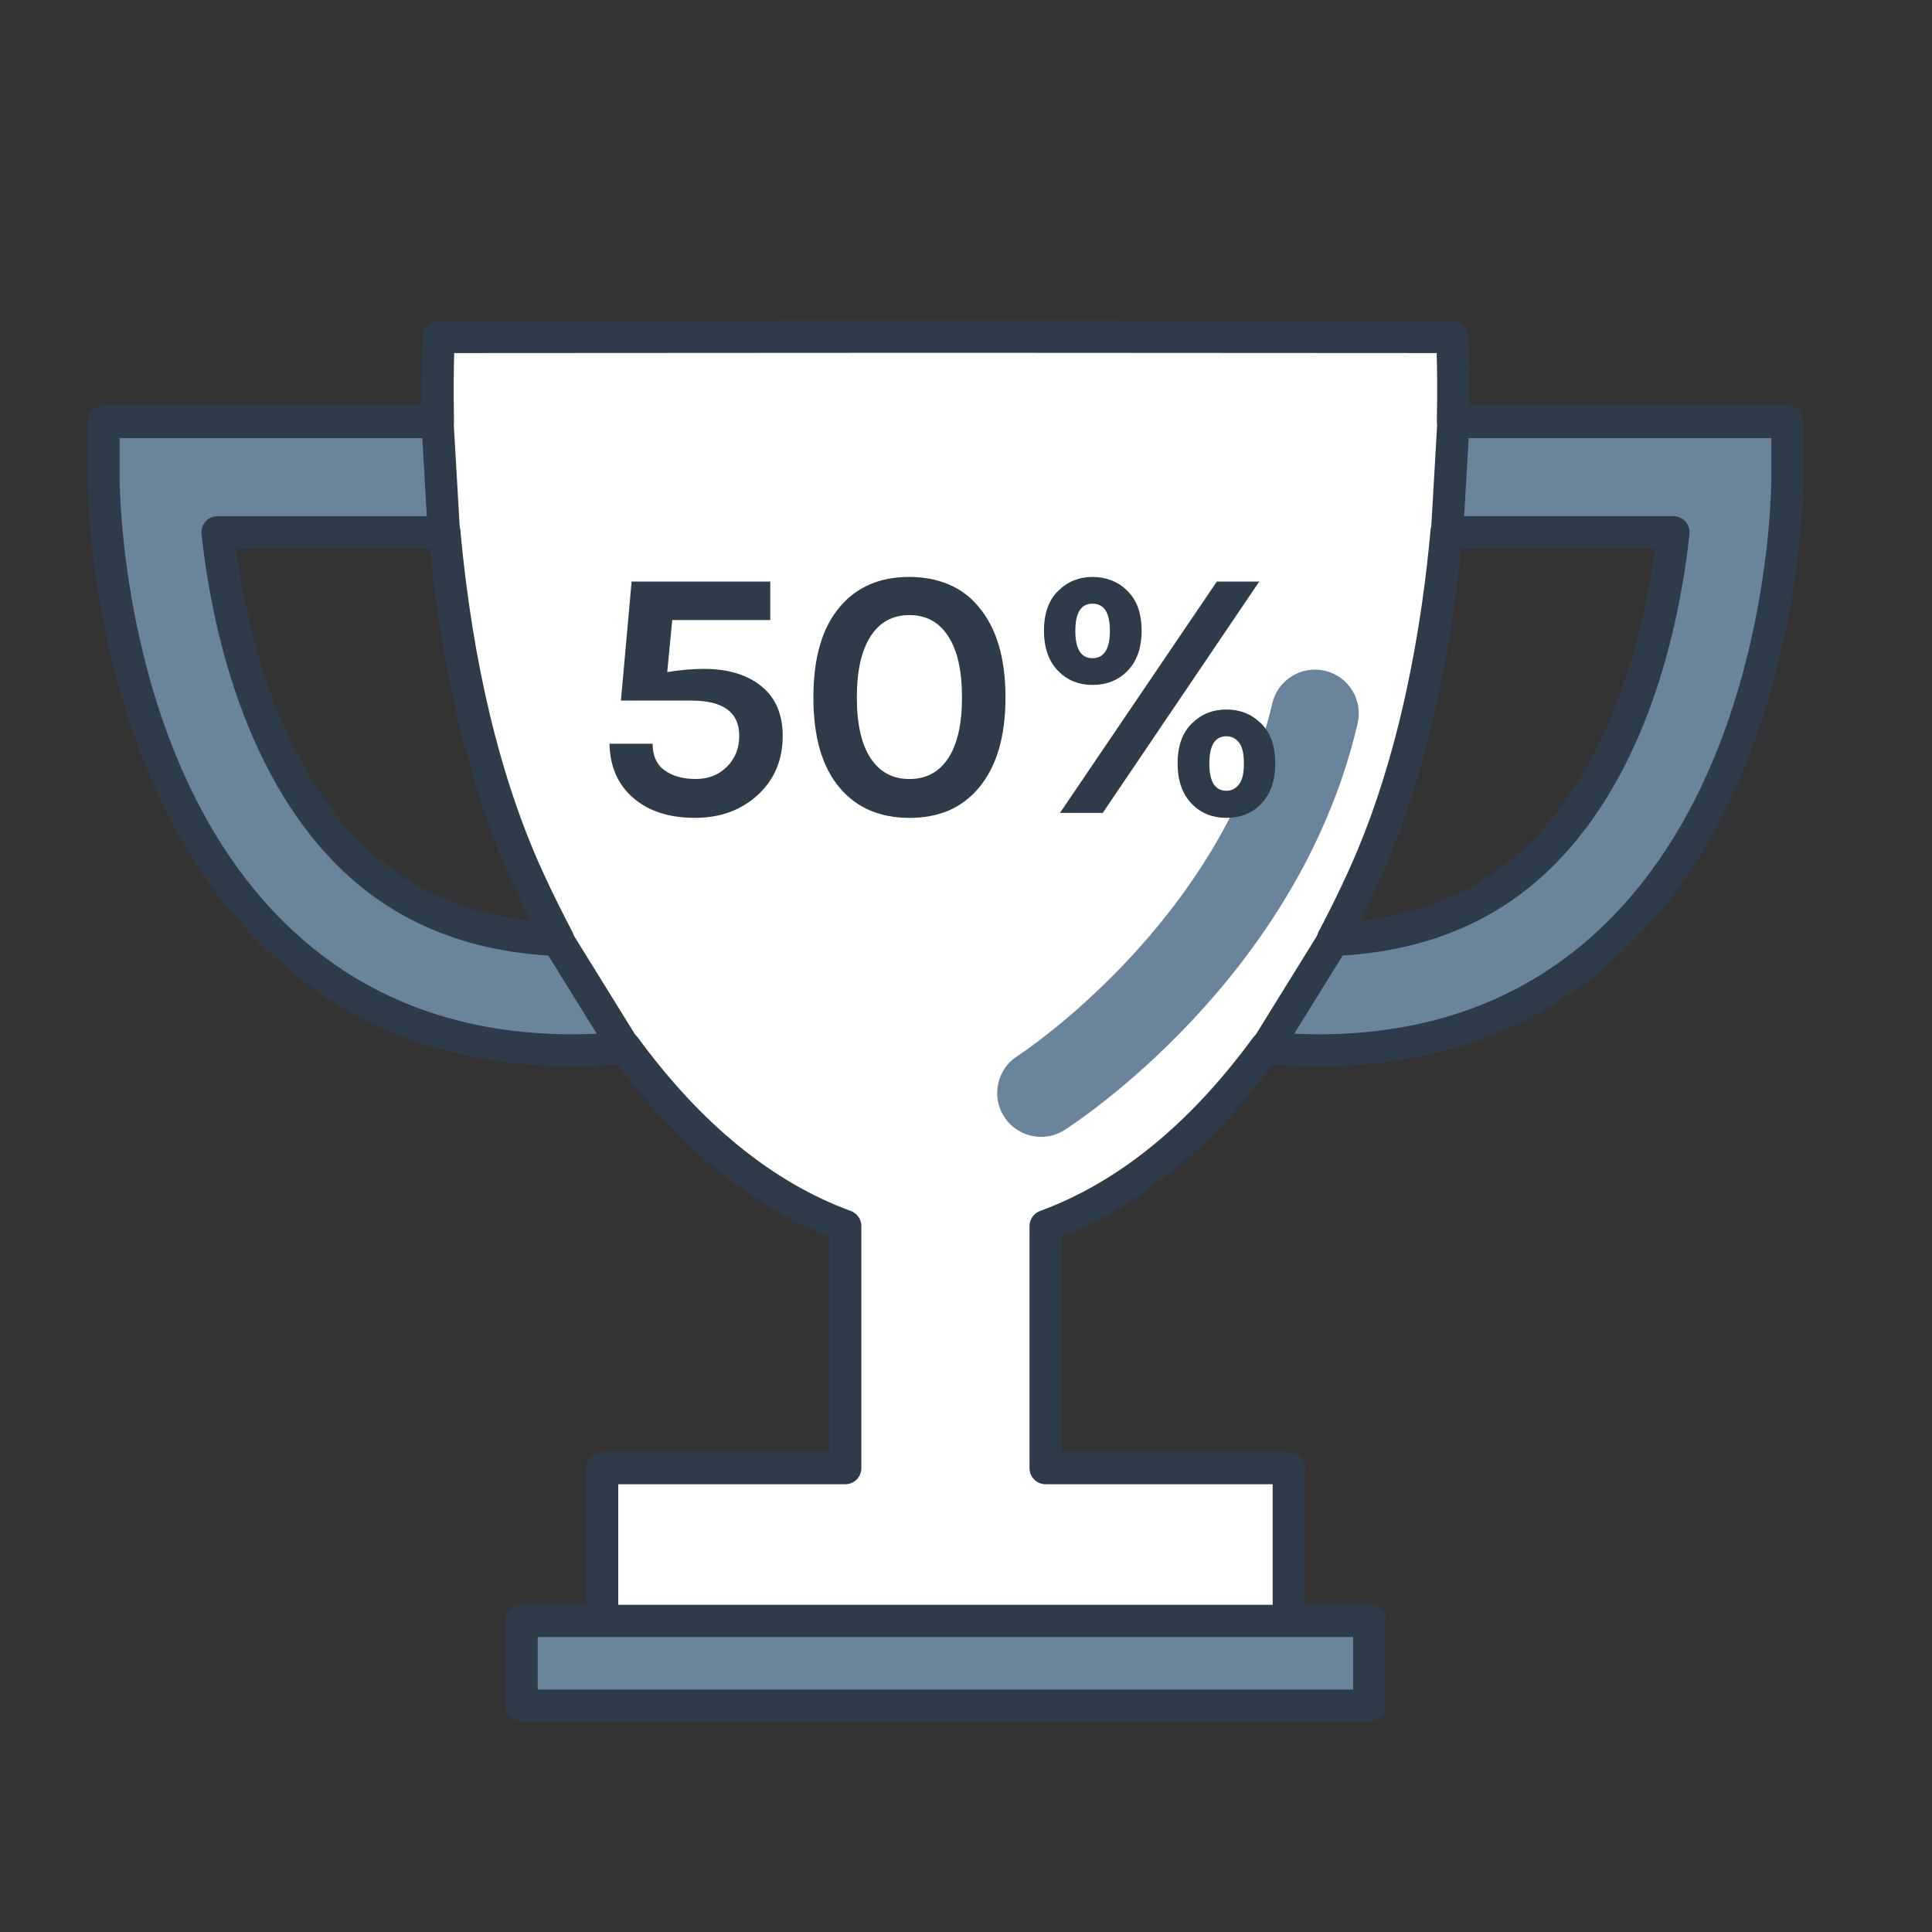 <?xml version="1.0" encoding="utf-8"?>
<!-- Generator: Adobe Illustrator 16.0.0, SVG Export Plug-In . SVG Version: 6.00 Build 0)  -->
<!DOCTYPE svg PUBLIC "-//W3C//DTD SVG 1.1//EN" "http://www.w3.org/Graphics/SVG/1.1/DTD/svg11.dtd">
<svg version="1.1" id="Layer_1" xmlns="http://www.w3.org/2000/svg" xmlns:xlink="http://www.w3.org/1999/xlink" x="0px" y="0px"
	 width="120px" height="120px" viewBox="0 0 120 120" enable-background="new 0 0 120 120" xml:space="preserve">
<rect x="0" y="0" width="120" height="120" fill="#333333" stroke="none"/>
<g>
	<g>
		<g>
			<path fill="#FFFFFF" d="M90.246,26.161c0.066-3.204-0.051-5.231-0.051-5.231l-31.308-0.018h-0.331L27.25,20.93
				c0,0-0.115,2.027-0.051,5.231H6.455v3.433c0,0.774,0.131,19.192,11.506,29.281c4.736,4.208,10.643,6.317,17.622,6.317
				c1.058,0,2.147-0.064,3.237-0.146c3.961,5.411,8.533,9.225,13.681,11.107v15.035H37.4v9.408h-5.002v5.263h52.649v-5.263h-4.999
				v-9.408H64.945V76.154c5.133-1.883,9.724-5.696,13.685-11.107c1.104,0.081,2.175,0.146,3.231,0.146
				c6.98,0,12.89-2.109,17.625-6.317c11.374-10.089,11.503-28.507,11.503-29.281v-3.433H90.246z M22.512,53.774
				c-6.488-5.744-8.414-15.583-8.978-20.765h14.062c0.597,6.45,1.983,14.508,5.217,21.573c0.593,1.303,1.219,2.538,1.846,3.746
				C29.824,58.132,25.747,56.628,22.512,53.774L22.512,53.774z M94.932,53.774c-3.229,2.854-7.31,4.357-12.143,4.555
				c0.641-1.208,1.251-2.443,1.846-3.746c3.235-7.065,4.637-15.123,5.215-21.573h14.063C103.349,38.191,101.42,48.03,94.932,53.774
				L94.932,53.774z M94.932,53.774"/>
			<path fill="#2E3B49" d="M85.048,106.86H32.398c-0.553,0-1-0.447-1-1v-5.263c0-0.553,0.447-1,1-1H36.4v-8.408c0-0.553,0.447-1,1-1
				h14.101V76.842c-4.824-1.93-9.246-5.546-13.157-10.758c-0.855,0.058-1.809,0.108-2.761,0.108c-7.228,0-13.38-2.21-18.286-6.569
				C5.59,49.239,5.455,30.391,5.455,29.594v-3.433c0-0.553,0.447-1,1-1h19.729c-0.026-2.608,0.063-4.213,0.067-4.288
				c0.029-0.529,0.468-0.943,0.997-0.943l31.639-0.018l31.309,0.018c0.529,0,0.967,0.413,0.997,0.942
				c0.005,0.075,0.095,1.68,0.068,4.289h19.728c0.553,0,1,0.447,1,1v3.433c0,0.797-0.135,19.647-11.839,30.029
				c-4.905,4.359-11.059,6.569-18.289,6.569c-0.936,0-1.867-0.049-2.755-0.109c-3.905,5.206-8.329,8.821-13.161,10.759v13.348
				h14.104c0.553,0,1,0.447,1,1v8.408h3.999c0.553,0,1,0.447,1,1v5.263C86.048,106.413,85.601,106.86,85.048,106.86z M33.398,104.86
				h50.649v-3.263h-3.999c-0.553,0-1-0.447-1-1v-8.408H64.945c-0.553,0-1-0.447-1-1V76.154c0-0.42,0.262-0.794,0.655-0.938
				c4.851-1.779,9.299-5.399,13.223-10.76c0.204-0.277,0.541-0.428,0.88-0.406c1.01,0.074,2.092,0.143,3.158,0.143
				c6.726,0,12.432-2.04,16.961-6.064c11.04-9.793,11.167-27.773,11.167-28.534v-2.433H90.246c-0.269,0-0.526-0.108-0.715-0.3
				c-0.188-0.192-0.29-0.452-0.285-0.721c0.039-1.859,0.015-3.326-0.012-4.212l-30.678-0.017l-30.345,0.017
				c-0.026,0.886-0.051,2.353-0.013,4.212c0.005,0.27-0.098,0.528-0.286,0.721c-0.188,0.191-0.445,0.3-0.714,0.3H7.455v2.433
				c0,0.761,0.127,18.739,11.169,28.533c4.531,4.024,10.236,6.065,16.959,6.065c1.096,0,2.214-0.072,3.163-0.143
				c0.353-0.021,0.678,0.129,0.881,0.406c3.93,5.369,8.377,8.988,13.218,10.759c0.394,0.145,0.656,0.52,0.656,0.939v15.035
				c0,0.553-0.447,1-1,1H38.4v8.408c0,0.553-0.447,1-1,1h-4.002V104.86z M34.658,59.329c-0.014,0-0.027,0-0.041-0.001
				c-5.093-0.208-9.389-1.824-12.767-4.804c-6.723-5.951-8.719-15.967-9.311-21.406c-0.03-0.282,0.061-0.564,0.25-0.776
				c0.189-0.211,0.46-0.332,0.744-0.332h14.062c0.517,0,0.948,0.394,0.996,0.908c0.771,8.349,2.498,15.498,5.13,21.249
				c0.608,1.338,1.264,2.622,1.824,3.701c0.164,0.316,0.147,0.696-0.044,0.997C35.318,59.155,34.999,59.329,34.658,59.329z
				 M14.662,34.01c0.701,5.313,2.718,13.886,8.513,19.016c2.636,2.325,5.92,3.724,9.781,4.17c-0.349-0.697-0.708-1.438-1.054-2.198
				c-2.628-5.743-4.382-12.801-5.214-20.987H14.662z M82.789,59.329c-0.343,0-0.663-0.176-0.847-0.467
				c-0.19-0.304-0.204-0.686-0.037-1.002c0.646-1.218,1.241-2.426,1.819-3.692c3.313-7.236,4.618-15.549,5.129-21.247
				c0.046-0.516,0.479-0.911,0.996-0.911h14.063c0.284,0,0.555,0.121,0.744,0.332c0.19,0.212,0.28,0.494,0.25,0.776
				c-0.593,5.439-2.591,15.454-9.313,21.405c-3.374,2.98-7.668,4.597-12.765,4.805C82.816,59.329,82.803,59.329,82.789,59.329z
				 M90.76,34.01c-0.807,8.132-2.56,15.189-5.216,20.989c-0.341,0.747-0.688,1.475-1.047,2.195c3.86-0.446,7.142-1.845,9.772-4.169
				c5.795-5.131,7.813-13.702,8.516-19.016H90.76z"/>
		</g>
	</g>
	<g>
		<g>
			<path fill="#6A849B" d="M37.4,100.678h-5.002v5.263h52.649v-5.263h-4.999H37.4z"/>
			<path fill="#2E3B49" d="M85.048,106.94H32.398c-0.553,0-1-0.447-1-1v-5.263c0-0.553,0.447-1,1-1h52.649c0.553,0,1,0.447,1,1
				v5.263C86.048,106.493,85.601,106.94,85.048,106.94z M33.398,104.94h50.649v-3.263H33.398V104.94z"/>
		</g>
	</g>
	<g>
		<g>
			<path fill="#6A849B" d="M78.658,65.097c1.107,0.081,2.18,0.147,3.234,0.147c6.979,0,12.89-2.111,17.624-6.32
				c11.376-10.086,11.506-28.506,11.506-29.28v-3.432H90.277l-0.396,6.847h14.062c-0.562,5.184-2.488,15.022-8.977,20.764l0,0
				c-3.231,2.856-7.314,4.359-12.147,4.558L78.658,65.097z M82.818,58.38 M94.966,53.822"/>
			<path fill="#2E3B49" d="M81.893,66.244c-1.043,0-2.076-0.06-3.308-0.15c-0.349-0.025-0.659-0.231-0.817-0.543
				c-0.159-0.312-0.144-0.684,0.04-0.98l4.16-6.717c0.175-0.282,0.479-0.459,0.81-0.473c4.63-0.19,8.508-1.64,11.526-4.308
				c5.798-5.131,7.813-13.702,8.512-19.015H89.881c-0.275,0-0.538-0.113-0.728-0.313c-0.188-0.2-0.287-0.47-0.271-0.744l0.396-6.847
				c0.03-0.529,0.468-0.942,0.998-0.942h20.745c0.553,0,1,0.447,1,1v3.432c0,0.798-0.135,19.648-11.843,30.028
				C95.275,64.032,89.122,66.244,81.893,66.244z M80.388,64.204c0.52,0.025,1.014,0.04,1.505,0.04c6.725,0,12.431-2.041,16.96-6.067
				c11.043-9.791,11.17-27.772,11.17-28.533v-2.432H91.221l-0.28,4.847h13.002c0.284,0,0.555,0.121,0.744,0.332
				s0.28,0.493,0.25,0.775c-0.589,5.439-2.582,15.453-9.308,21.405c-3.255,2.877-7.369,4.483-12.236,4.78L80.388,64.204z"/>
		</g>
	</g>
	<g>
		<g>
			<path fill="#6A849B" d="M34.633,58.38c-4.836-0.198-8.913-1.701-12.146-4.558l0,0c-6.488-5.741-8.415-15.58-8.977-20.764H27.57
				l-0.396-6.847H6.43v3.432c0,0.774,0.133,19.194,11.504,29.28c4.736,4.209,10.646,6.32,17.626,6.32
				c1.056,0,2.126-0.066,3.231-0.147L34.633,58.38z M34.633,58.38 M22.486,53.822"/>
			<path fill="#2E3B49" d="M35.56,66.244c-7.229,0-13.383-2.211-18.29-6.573C5.564,49.289,5.43,30.44,5.43,29.644v-3.432
				c0-0.553,0.447-1,1-1h20.745c0.53,0,0.968,0.413,0.998,0.942l0.385,6.648c0.021,0.081,0.032,0.167,0.032,0.256
				c0,0.553-0.447,1-1,1c-0.005,0.001-0.012,0.001-0.02,0H14.637c0.699,5.313,2.714,13.884,8.513,19.015
				c3.021,2.668,6.897,4.118,11.524,4.308c0.331,0.014,0.635,0.19,0.81,0.473l4.158,6.717c0.184,0.297,0.199,0.669,0.04,0.98
				c-0.158,0.312-0.469,0.518-0.817,0.543C37.635,66.185,36.603,66.244,35.56,66.244z M7.43,27.212v2.432
				c0,0.761,0.127,18.739,11.167,28.532c4.532,4.026,10.238,6.068,16.963,6.068c0.491,0,0.984-0.015,1.503-0.04l-3.004-4.853
				c-4.864-0.297-8.979-1.903-12.234-4.78c-6.727-5.952-8.72-15.966-9.309-21.405c-0.03-0.282,0.061-0.564,0.25-0.775
				s0.46-0.332,0.744-0.332h13.001l-0.28-4.847H7.43z"/>
		</g>
	</g>
	<path fill="#6A849B" d="M64.664,70.613c-0.9,0-1.781-0.446-2.301-1.262c-0.808-1.27-0.434-2.953,0.835-3.761
		c0.123-0.079,12.642-8.237,15.822-21.894c0.342-1.464,1.805-2.373,3.271-2.035c1.465,0.342,2.376,1.807,2.035,3.271
		c-3.696,15.865-17.613,24.877-18.203,25.253C65.67,70.476,65.164,70.613,64.664,70.613z"/>
	<g>
		<path fill="#2E3B49" d="M41.443,41.745c0.797-0.133,1.558-0.199,2.28-0.199c1.49,0,2.679,0.358,3.564,1.073
			c0.886,0.717,1.328,1.746,1.328,3.089c0,1.461-0.495,2.664-1.483,3.608c-1.048,0.988-2.368,1.482-3.962,1.482
			c-1.58,0-2.842-0.398-3.786-1.195c-0.988-0.826-1.498-1.962-1.527-3.409h2.679c0,0.753,0.251,1.307,0.753,1.66
			c0.501,0.354,1.144,0.531,1.926,0.531s1.428-0.254,1.937-0.764c0.51-0.509,0.764-1.146,0.764-1.914
			c0-1.462-0.988-2.192-2.966-2.192h-4.384l0.665-7.394h8.611v2.391h-6.088L41.443,41.745z"/>
		<path fill="#2E3B49" d="M56.475,35.834c0.886,0,1.693,0.152,2.424,0.454c0.73,0.303,1.354,0.764,1.871,1.384
			c1.121,1.313,1.683,3.195,1.683,5.645c0,2.45-0.562,4.332-1.683,5.646c-1.033,1.225-2.457,1.837-4.272,1.837
			c-1.83,0-3.27-0.612-4.316-1.837c-1.107-1.284-1.661-3.166-1.661-5.646c0-2.479,0.554-4.36,1.661-5.645
			C53.228,36.447,54.659,35.834,56.475,35.834z M58.898,39.521c-0.568-0.878-1.372-1.317-2.412-1.317
			c-1.041,0-1.846,0.439-2.413,1.317c-0.568,0.878-0.853,2.144-0.853,3.796c0,1.653,0.284,2.911,0.853,3.774
			c0.567,0.863,1.372,1.295,2.413,1.295c1.04,0,1.844-0.432,2.412-1.295s0.853-2.121,0.853-3.774
			C59.751,41.664,59.467,40.398,58.898,39.521z"/>
		<path fill="#2E3B49" d="M67.875,35.834c0.398,0,0.782,0.07,1.151,0.211s0.693,0.351,0.975,0.631
			c0.604,0.575,0.907,1.409,0.907,2.501c0,1.078-0.303,1.919-0.907,2.524c-0.562,0.561-1.277,0.841-2.147,0.841
			c-0.842,0-1.543-0.28-2.104-0.841c-0.605-0.605-0.907-1.446-0.907-2.524c0-1.092,0.302-1.926,0.907-2.501
			C66.326,36.115,67.034,35.834,67.875,35.834z M75.579,36.122h2.635l-9.719,14.367h-2.656L75.579,36.122z M68.938,39.177
			c0-1.121-0.361-1.682-1.084-1.682c-0.709,0-1.063,0.561-1.063,1.682c0,1.137,0.354,1.705,1.063,1.705
			C68.576,40.882,68.938,40.313,68.938,39.177z M76.177,44.069c0.841,0,1.55,0.28,2.125,0.842c0.605,0.575,0.908,1.409,0.908,2.501
			c0,1.093-0.303,1.94-0.908,2.546c-0.561,0.561-1.27,0.841-2.125,0.841c-0.856,0-1.564-0.28-2.125-0.841
			c-0.605-0.605-0.908-1.453-0.908-2.546c0-1.092,0.303-1.926,0.908-2.501C74.627,44.35,75.336,44.069,76.177,44.069z
			 M76.177,45.729c-0.708,0-1.063,0.564-1.063,1.693c0,1.13,0.354,1.694,1.063,1.694c0.31,0,0.568-0.13,0.774-0.388
			c0.207-0.258,0.311-0.693,0.311-1.307c0-0.612-0.104-1.047-0.311-1.306C76.745,45.859,76.486,45.729,76.177,45.729z"/>
	</g>
</g>
</svg>
